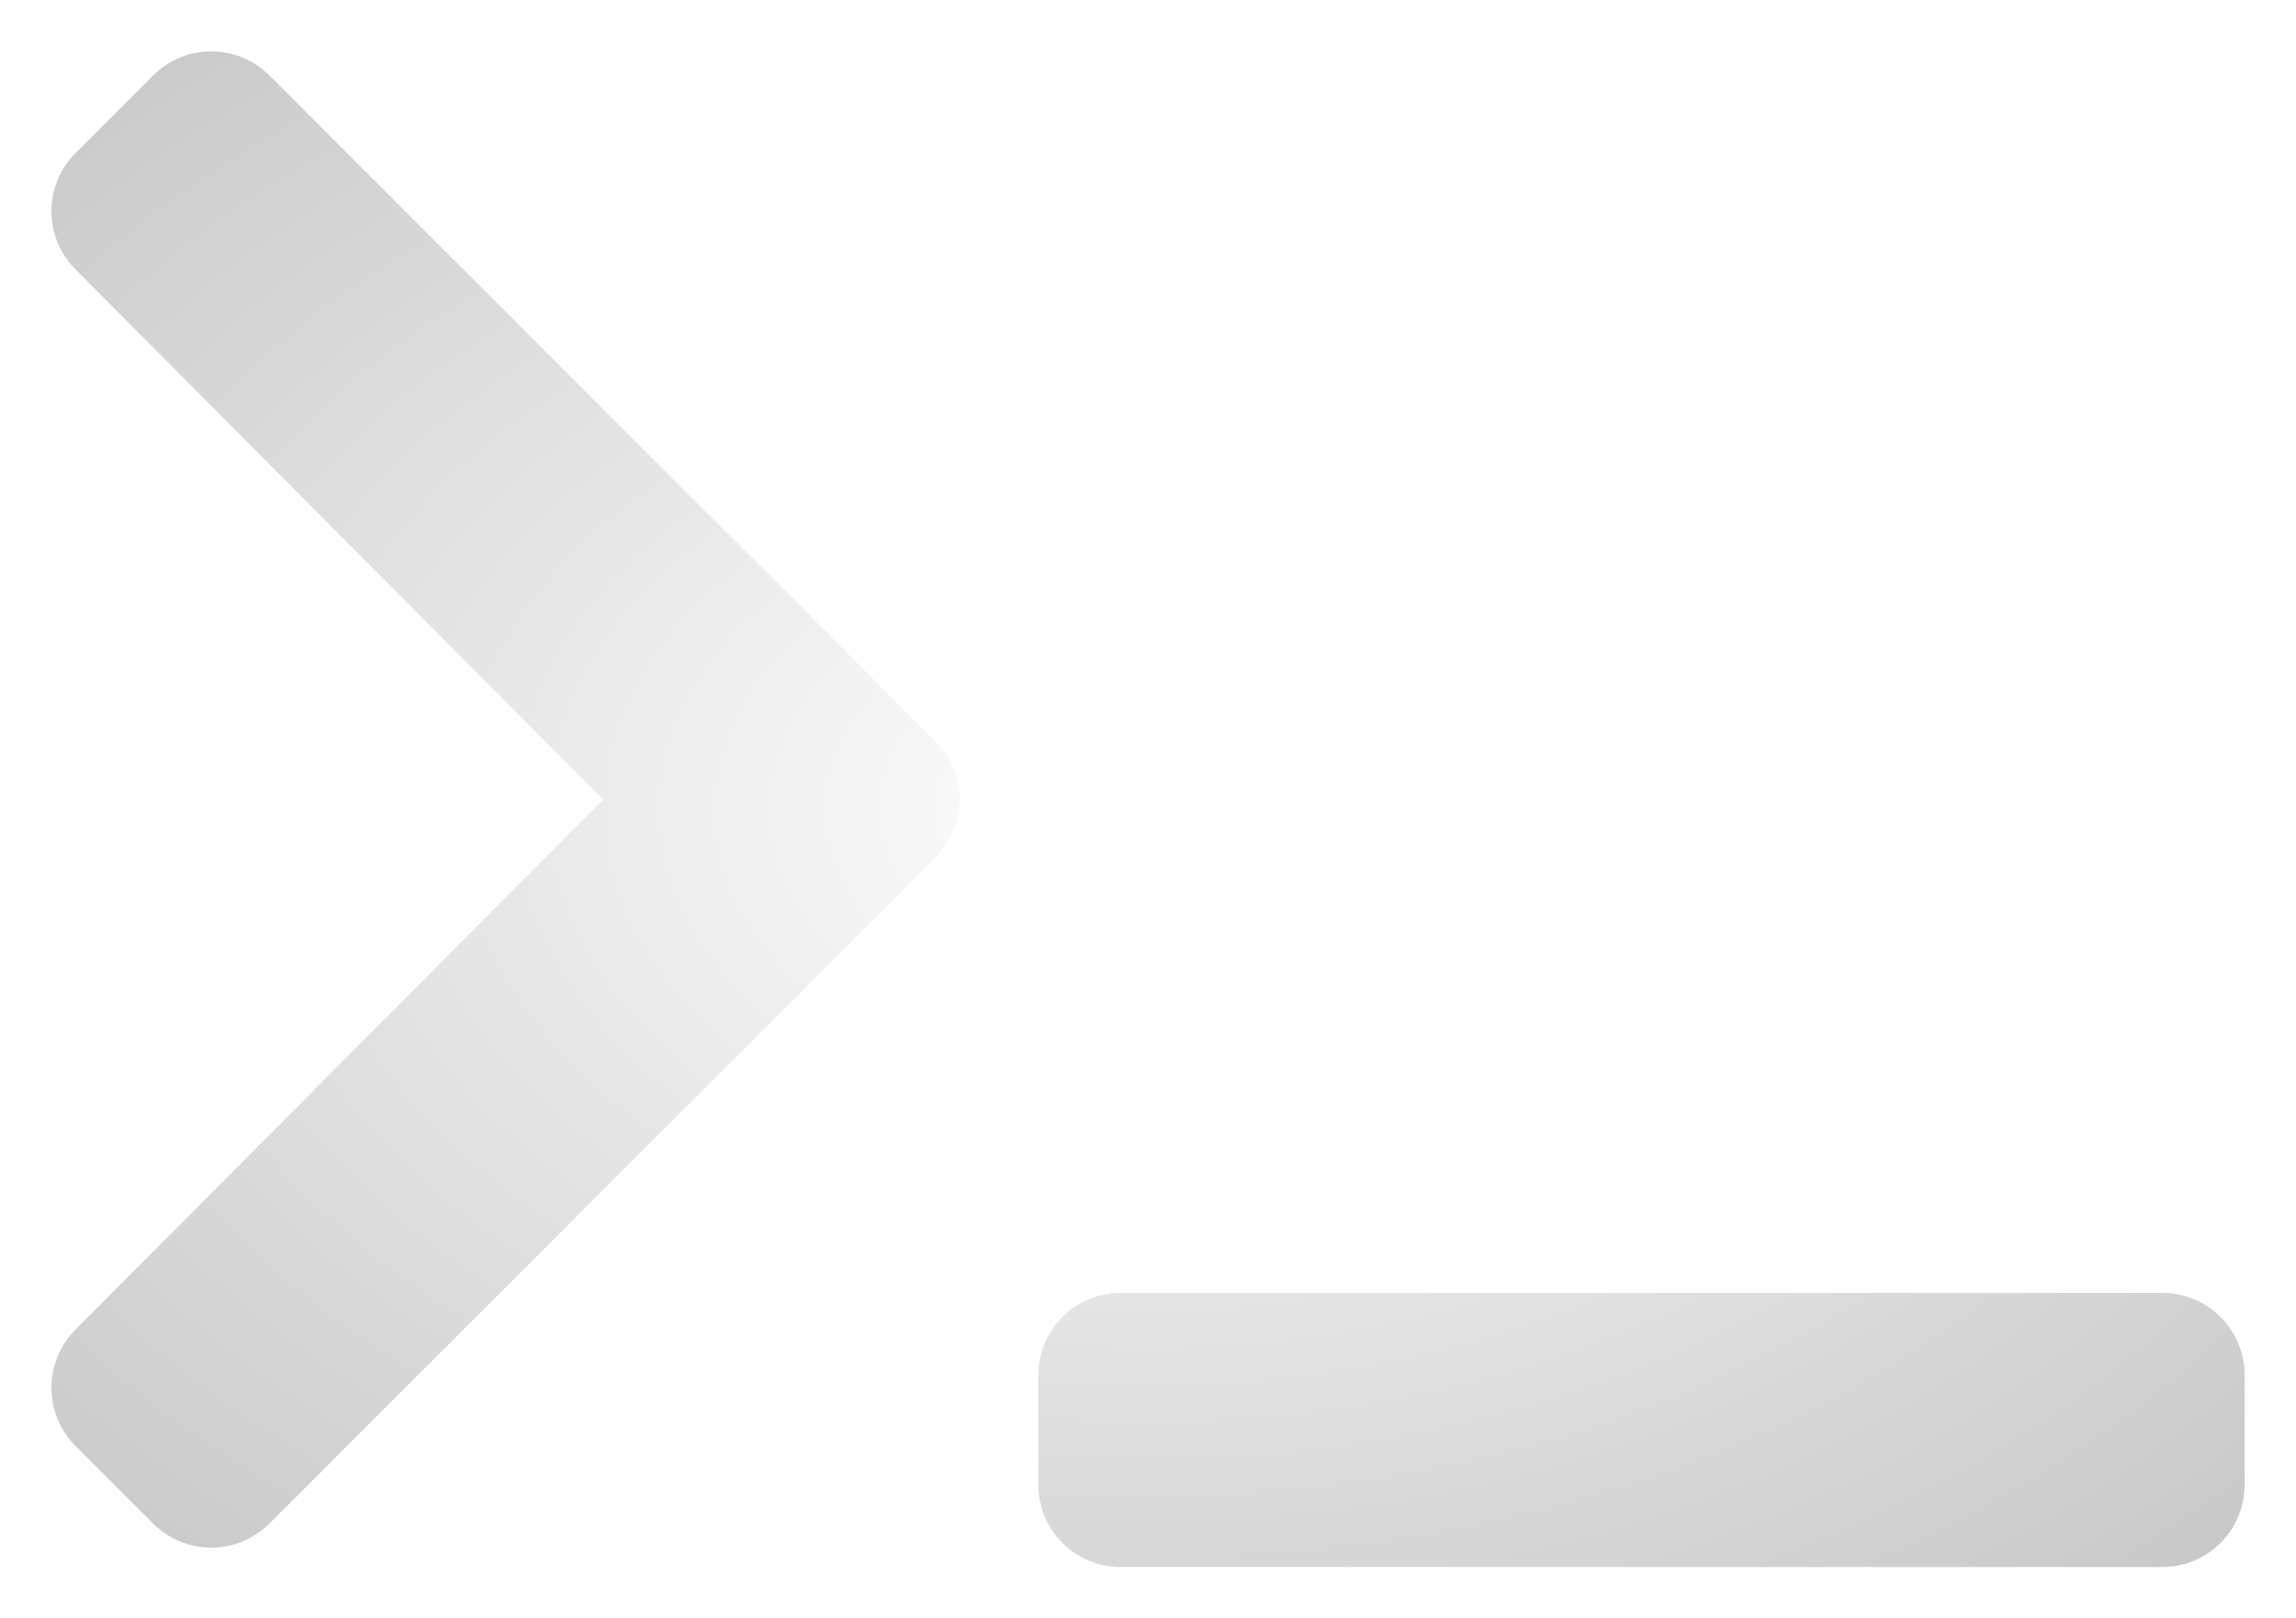 <svg xmlns="http://www.w3.org/2000/svg" xmlns:xlink="http://www.w3.org/1999/xlink" width="670" height="472.342" viewBox="0 0 670 472.342">
  <defs>
    <radialGradient id="radial-gradient" cx="0.5" cy="0.5" r="1.596" gradientUnits="objectBoundingBox">
      <stop offset="0" stop-color="#fff"/>
      <stop offset="1" stop-color="gray"/>
    </radialGradient>
    <filter id="terminal" x="0" y="0" width="670" height="472.342" filterUnits="userSpaceOnUse">
      <feOffset input="SourceAlpha"/>
      <feGaussianBlur stdDeviation="5" result="blur"/>
      <feFlood/>
      <feComposite operator="in" in2="blur"/>
      <feComposite in="SourceGraphic"/>
    </filter>
  </defs>
  <g transform="matrix(1, 0, 0, 1, 0, 0)" filter="url(#terminal)">
    <path id="terminal-2" data-name="terminal" d="M257.981,272.971,63.638,467.314a24,24,0,0,1-33.941,0L7.029,444.647a24,24,0,0,1-.04-33.9L161.011,256,6.99,101.255a24,24,0,0,1,.04-33.9L29.7,44.687a24,24,0,0,1,33.941,0L257.981,239.03a24,24,0,0,1,0,33.941ZM640,456V424a24,24,0,0,0-24-24H312a24,24,0,0,0-24,24v32a24,24,0,0,0,24,24H616A24,24,0,0,0,640,456Z" transform="translate(15 -22.66)" fill="url(#radial-gradient)"/>
  </g>
</svg>
